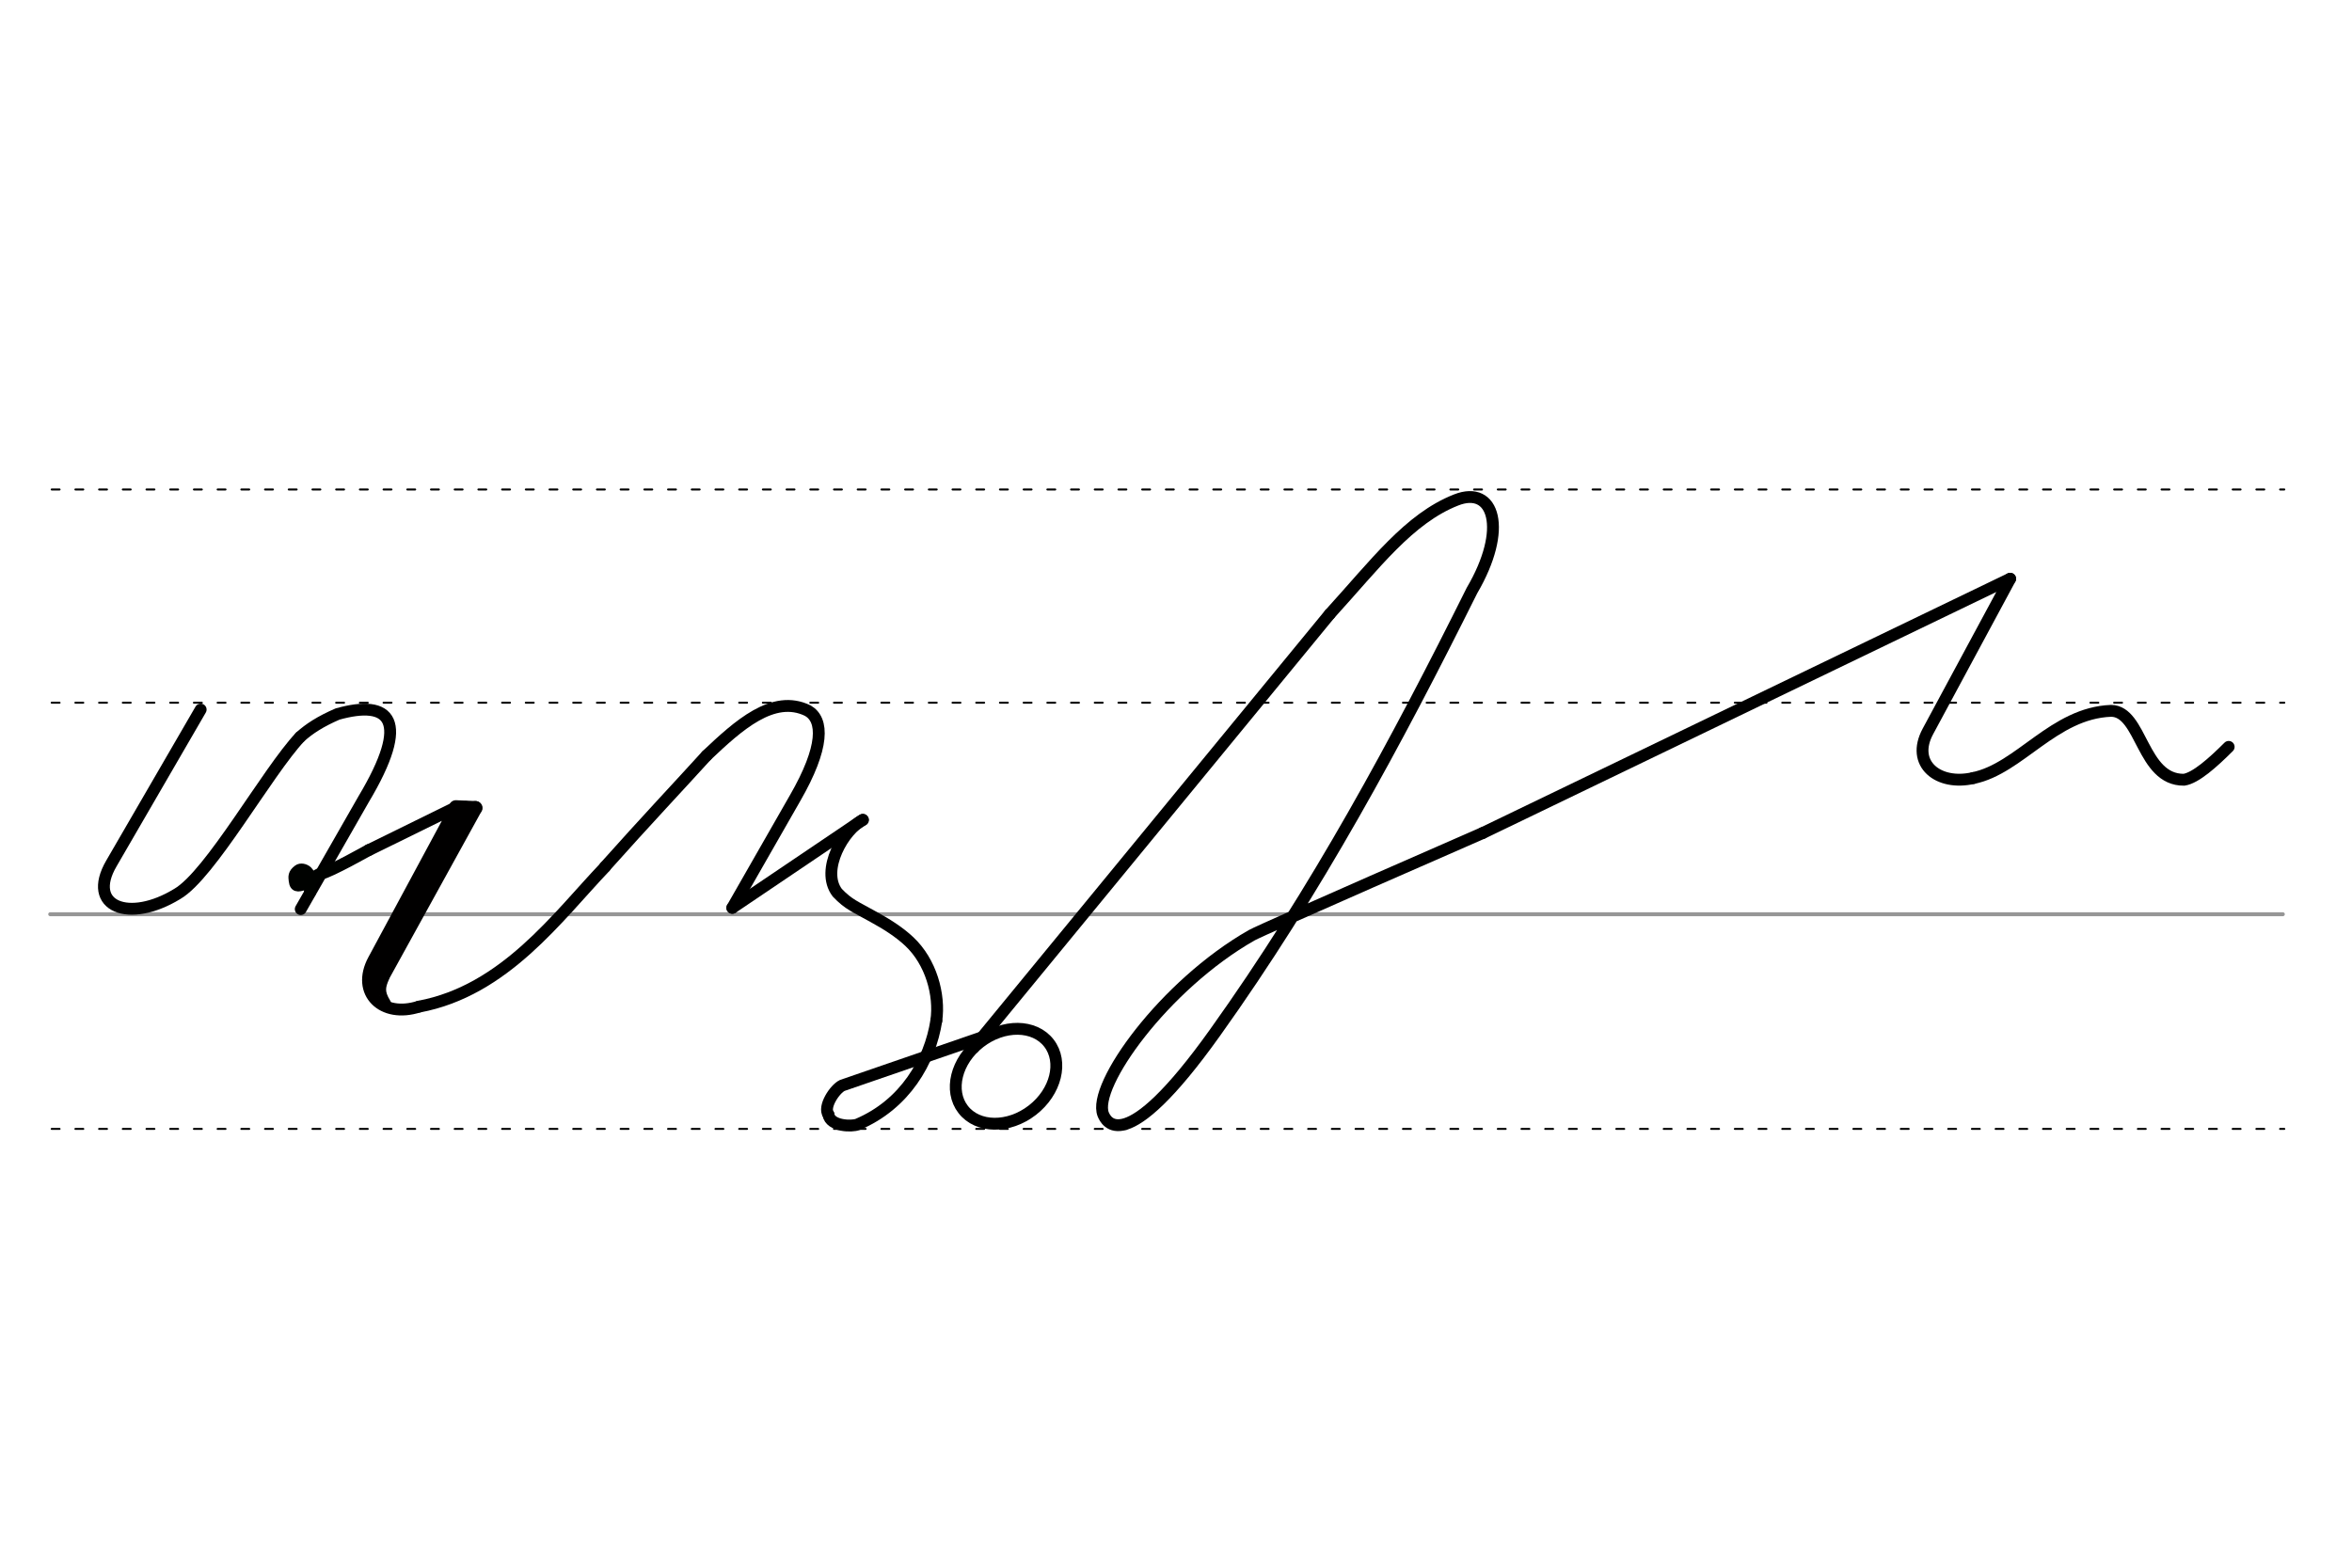<svg height="210mm" viewBox="0 0 1116.1 744.1" width="315mm" xmlns="http://www.w3.org/2000/svg">
 <g fill="none" stroke-linecap="round">
  <g transform="translate(0 -308.268)">
   <path d="m23.8 742.2h1059.5" stroke="#969696" stroke-width="1.875"/>
   <g stroke="#000" stroke-dasharray="3.75 7.5" stroke-miterlimit="2" stroke-width=".938">
    <path d="m24.5 844.1h1059.5"/>
    <path d="m24.5 641.8h1059.5"/>
    <path d="m24.5 540.6h1059.5"/>
   </g>
  </g>
  <g stroke="#010000">
   <g stroke-linejoin="round">
    <path d="m225.6 383.5-47.8 86.7" stroke-width="6.562"/>
    <path d="m175 403.5 41.3-20.3-39 72.4c-8.4 15.5 4.1 27.8 21.5 22.2" stroke-width="5.625"/>
    <path d="m221 383.5-44.7 81.9" stroke-width="6.562"/>
   </g>
   <path d="m182.8 464.1c-1.6 4.1-2.6 6.5.8 11.9" stroke-width="3.75"/>
  </g>
  <g stroke-linejoin="round">
   <path d="m225.6 383.5-9.3-.4" stroke="#010000" stroke-width="6.562"/>
   <g stroke-width="5.625">
    <path d="m198.8 477.8c40.7-7.6 65.8-42.7 88.3-66.3" stroke="#000"/>
    <path d="m142.4 349.8c4.3-3.9 9.7-7.4 17.8-10.9 24.8-6.9 35 2.5 12.3 40.5l-29.8 52.1" stroke="#000"/>
    <path d="m147.1 423.6c-.1-5-.2-8.8-1.4-9.8-1.3-1.2-3.1-1.4-4-.7-2.4 1.8-2.1 3-1.9 4.9.4 3.5 2.1 2.2 5.4 1.5 4.1-2.1 4.1-4.2 7.1-4.8 4.4-.9 22.8-11.3 22.8-11.3" stroke="#000200"/>
   </g>
   <path d="m143.9 414.8c-.1-.2-.3-.4-.4-.5 0 0-.1-.1-.2-.1-.3-.2-.8-.1-1.3.3-1 .8-1 2.4-1 3.1.1 1.5 1.6 1.9 2.4.7.5-.8.9-1.9.6-2.9 0-.1 0-.1-.1-.2 0-.1-.1-.2-.1-.2-.1-.2-.2-.3-.3-.5" stroke="#000200" stroke-width="3.586"/>
   <g stroke="#000" stroke-width="5.625">
    <path d="m95.2 336.8-42.4 73.1c-11.9 20.5 8.4 28.4 31.3 14.4 15.7-9.1 42.7-57.9 58.3-74.5"/>
    <path d="m287.1 411.4c18.9-21.2 36.6-40 48.2-52.8"/>
    <path d="m335.3 358.6c15-14.2 31.6-29.3 48-21.3 7.6 4.3 8 17.2-6 41.5l-29.8 52.1"/>
    <path d="m347.5 430.9 61.9-41.8"/>
    <path d="m703.6 395.4s-104.2 45.5-109.6 48.5c-41.6 23.7-75.8 71.5-70.5 85 1.2 2.9 9.6 22.2 53.1-38.8 48.1-67.3 86.2-138.1 121.9-209.8 17.2-29.3 10.5-50.1-7.5-43-22.4 8.8-38.4 30.5-60 54.2"/>
    <path d="m703.6 395.4 250.3-120.7"/>
    <path d="m953.9 274.7-39 72.4c-8.4 15.5 5 26 21.5 22.2"/>
    <path d="m936.4 369.3c22-4.5 38.2-30.9 65.4-31.9 14.7.1 14.5 32.9 34.6 32.7 5.5-.8 13.7-8.1 21.2-15.6"/>
    <path d="m444.3 484.5c1.8-12.5-2.6-28-12.8-37.6-5-4.7-11-8.4-17-11.7-8.5-4.8-11.8-5.8-17.2-11.5-8.2-10.8 3.3-30.3 12.2-34.5"/>
    <path d="m393.1 529c.9 5.7 11.3 5.8 13.9 4.7 22.4-9.5 34.3-29.9 37.3-49.2"/>
    <ellipse cx="64.964" cy="696.092" rx="25.729" ry="20.371" transform="matrix(.791 -.612 .612 .791 0 0)"/>
    <path d="m473.1 489.9-73.4 25.3c-3.6 1.7-9.2 10.2-6.6 13.8"/>
    <path d="m461.9 497.4 169.1-205.9"/>
   </g>
  </g>
 </g>
</svg>
